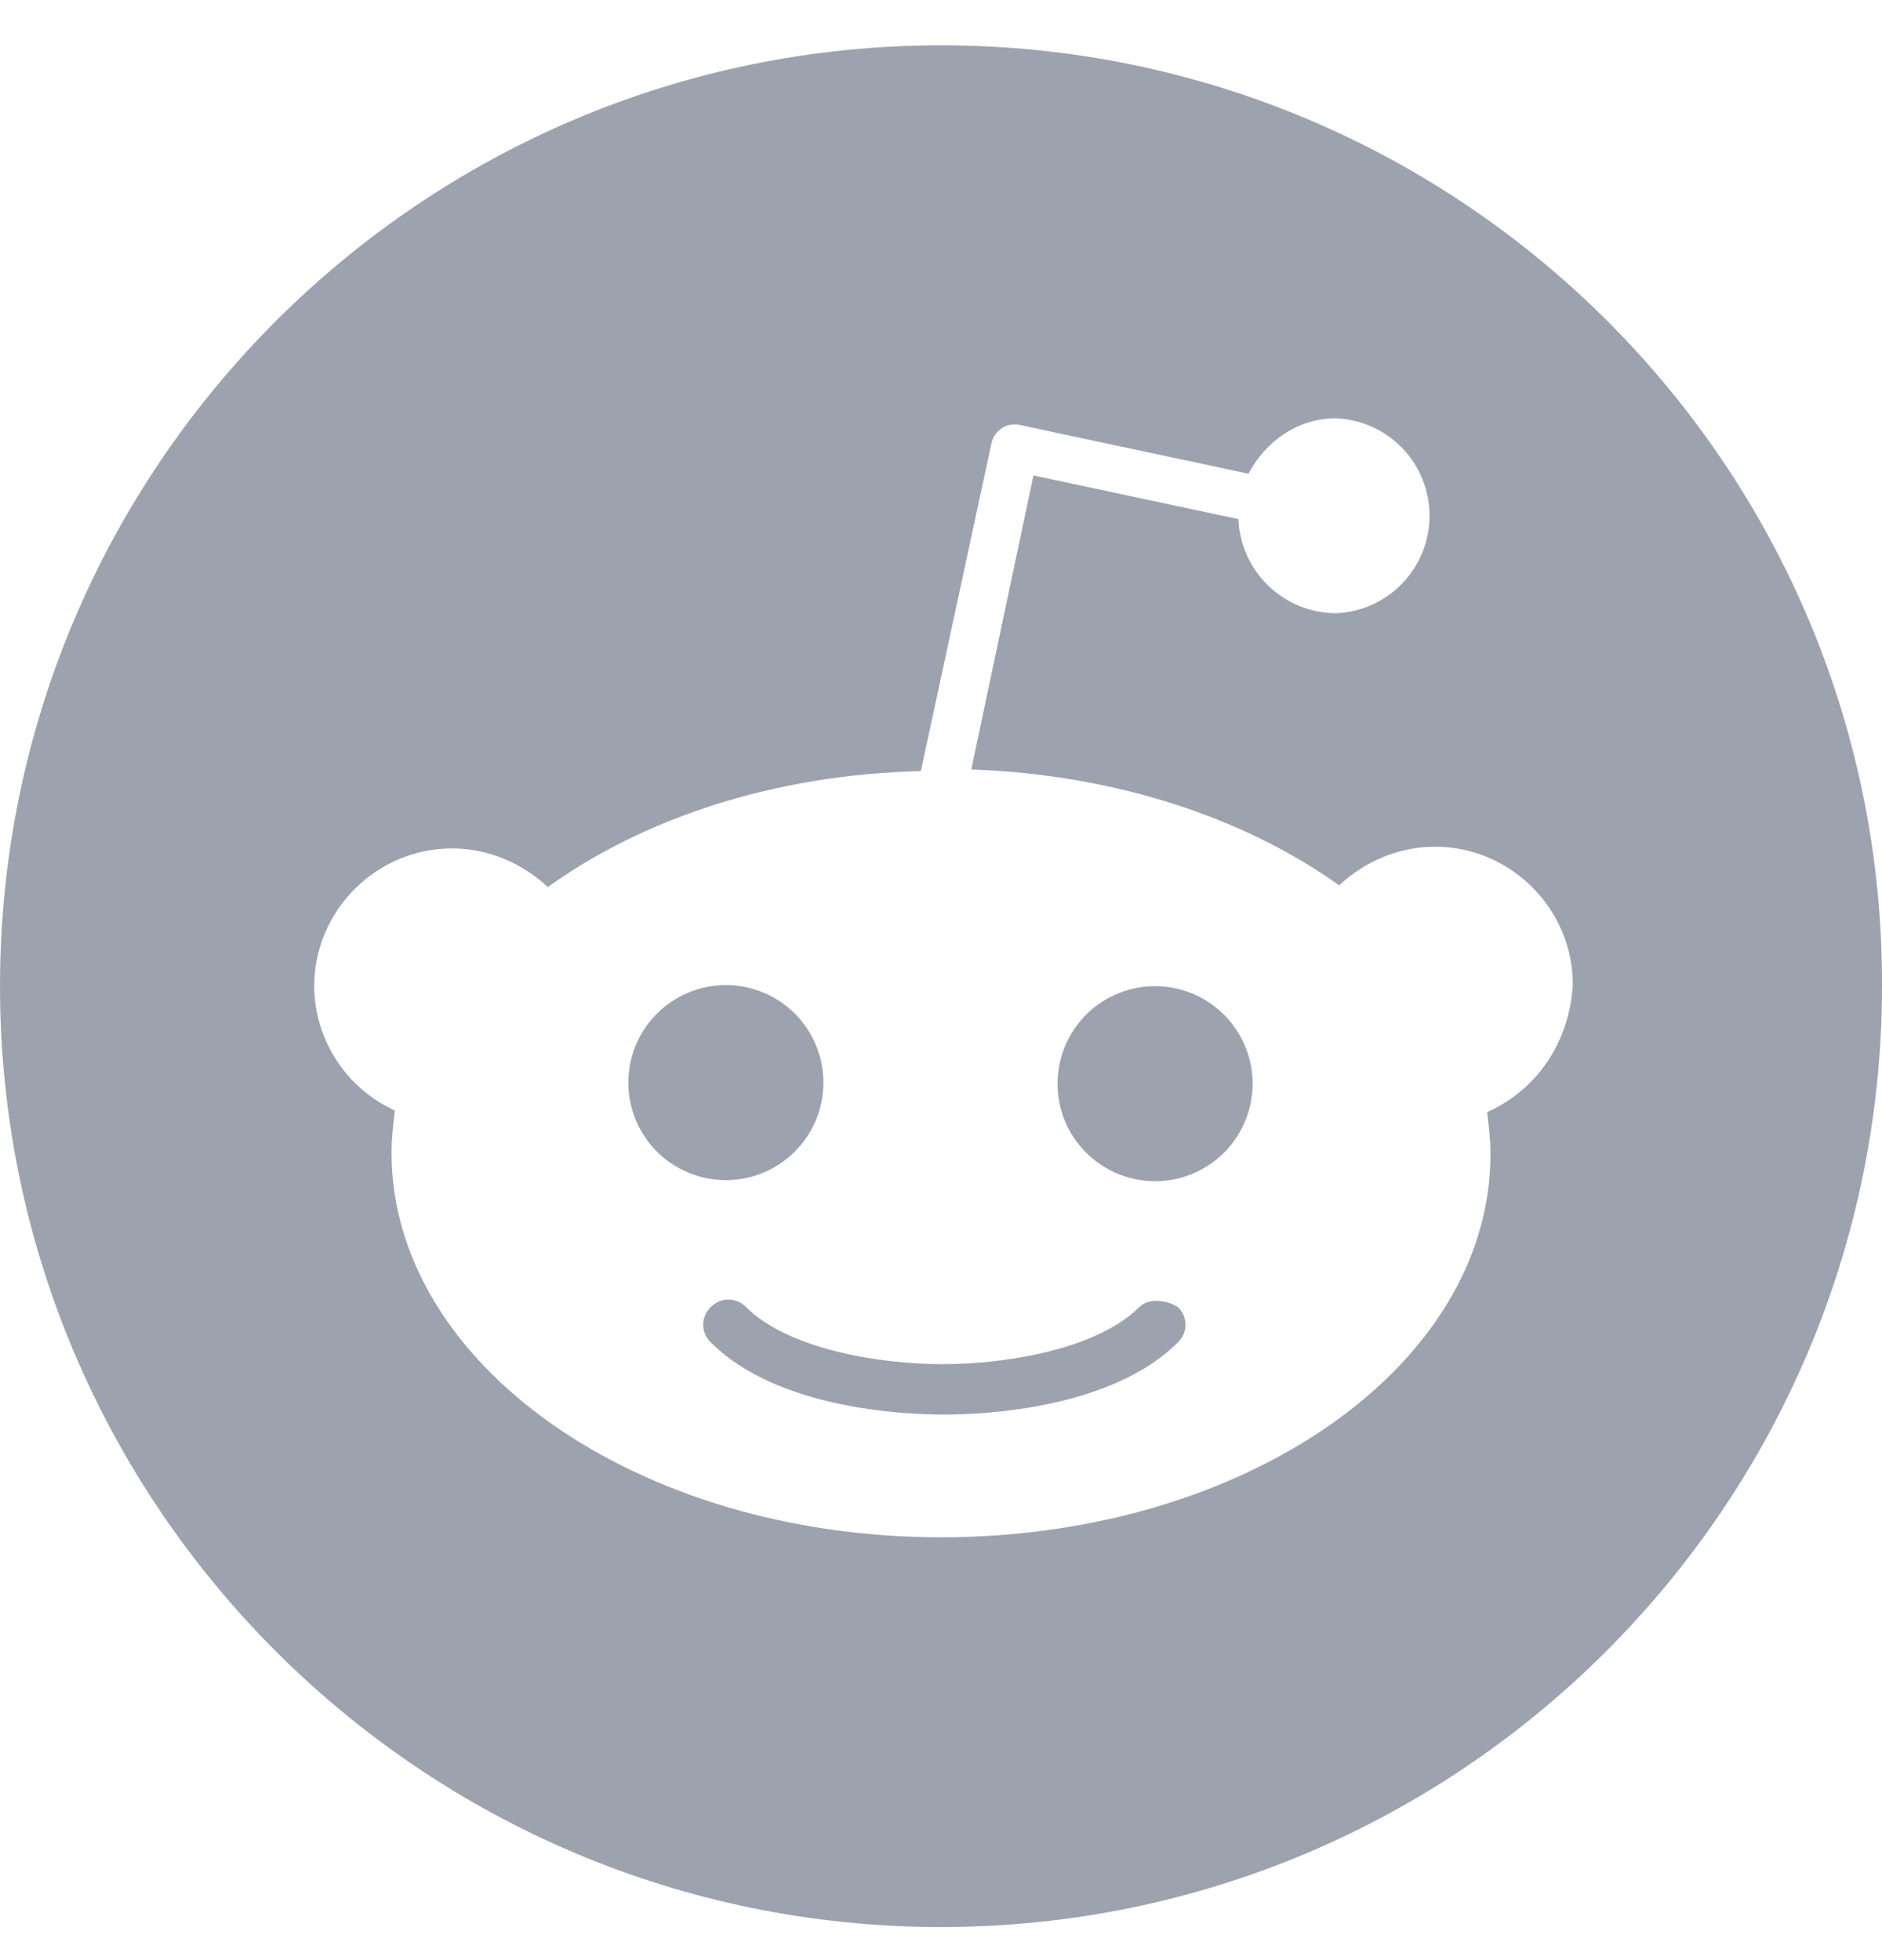 <svg width="24" height="25" viewBox="0 0 24 25" fill="none" xmlns="http://www.w3.org/2000/svg">
<g clip-path="url(#clip0_6_515)">
<path d="M14.528 16.671C13.993 17.206 12.836 17.399 12.021 17.399C11.207 17.399 10.05 17.206 9.514 16.671C9.485 16.641 9.45 16.616 9.412 16.6C9.373 16.583 9.331 16.575 9.289 16.575C9.247 16.575 9.205 16.583 9.167 16.6C9.128 16.616 9.093 16.641 9.064 16.671C9.034 16.7 9.009 16.735 8.993 16.774C8.976 16.812 8.967 16.854 8.967 16.896C8.967 16.938 8.976 16.98 8.993 17.019C9.009 17.057 9.034 17.092 9.064 17.121C9.921 17.978 11.55 18.042 12.043 18.042C12.514 18.042 14.164 17.978 15.021 17.121C15.052 17.092 15.076 17.057 15.093 17.019C15.109 16.98 15.118 16.938 15.118 16.896C15.118 16.854 15.109 16.812 15.093 16.774C15.076 16.735 15.052 16.7 15.021 16.671C14.85 16.564 14.636 16.564 14.528 16.671ZM10.5 13.842C10.505 13.676 10.476 13.511 10.415 13.355C10.355 13.201 10.264 13.059 10.148 12.94C10.032 12.821 9.893 12.726 9.74 12.662C9.587 12.597 9.422 12.564 9.256 12.564C9.089 12.564 8.925 12.598 8.772 12.662C8.618 12.727 8.48 12.822 8.364 12.942C8.248 13.061 8.157 13.202 8.097 13.357C8.037 13.512 8.008 13.678 8.013 13.844C8.023 14.168 8.158 14.475 8.39 14.701C8.623 14.926 8.934 15.052 9.258 15.052C9.582 15.052 9.892 14.925 10.124 14.699C10.357 14.473 10.491 14.166 10.5 13.842Z" fill="#9CA3AF"/>
<path d="M12 0.578C5.379 0.578 0 5.957 0 12.578C0 19.199 5.379 24.578 12 24.578C18.621 24.578 24 19.199 24 12.578C24.021 5.957 18.643 0.578 12 0.578ZM18.964 14.185C18.986 14.356 19.007 14.528 19.007 14.721C19.007 17.421 15.878 19.607 12 19.607C8.121 19.607 4.993 17.399 4.993 14.699C4.993 14.528 5.014 14.335 5.036 14.164C4.731 14.025 4.472 13.803 4.29 13.521C4.107 13.241 4.009 12.913 4.007 12.578C4.007 11.614 4.8 10.821 5.764 10.821C6.236 10.821 6.664 11.014 6.986 11.314C8.207 10.435 9.879 9.878 11.743 9.835L12.643 5.657C12.659 5.579 12.705 5.51 12.771 5.464C12.805 5.441 12.844 5.425 12.884 5.418C12.925 5.41 12.967 5.412 13.007 5.421L15.921 6.042C16.136 5.635 16.543 5.335 17.036 5.335C17.357 5.348 17.661 5.485 17.883 5.716C18.106 5.948 18.23 6.257 18.23 6.578C18.23 6.899 18.106 7.208 17.883 7.44C17.661 7.672 17.357 7.808 17.036 7.821C16.714 7.82 16.405 7.694 16.174 7.47C15.942 7.247 15.806 6.943 15.793 6.621L13.179 6.064L12.386 9.814C14.229 9.878 15.879 10.435 17.078 11.292C17.4 10.992 17.828 10.799 18.3 10.799C19.264 10.799 20.057 11.592 20.057 12.557C20.014 13.307 19.586 13.907 18.964 14.185Z" fill="#9CA3AF"/>
<path d="M14.764 12.578C14.598 12.573 14.432 12.602 14.277 12.663C14.122 12.723 13.981 12.814 13.862 12.93C13.743 13.046 13.648 13.185 13.584 13.338C13.519 13.492 13.486 13.656 13.486 13.823C13.486 13.989 13.52 14.154 13.584 14.307C13.649 14.46 13.744 14.598 13.864 14.714C13.983 14.83 14.124 14.921 14.279 14.981C14.434 15.041 14.6 15.07 14.766 15.065C15.09 15.056 15.397 14.92 15.623 14.688C15.848 14.456 15.974 14.145 15.974 13.821C15.974 13.497 15.847 13.186 15.621 12.954C15.395 12.722 15.088 12.587 14.764 12.578Z" fill="#9CA3AF"/>
</g>
<defs>
<clipPath id="clip0_6_515">
<rect width="24" height="24" fill="white" transform="translate(0 0.578)"/>
</clipPath>
</defs>
</svg>
